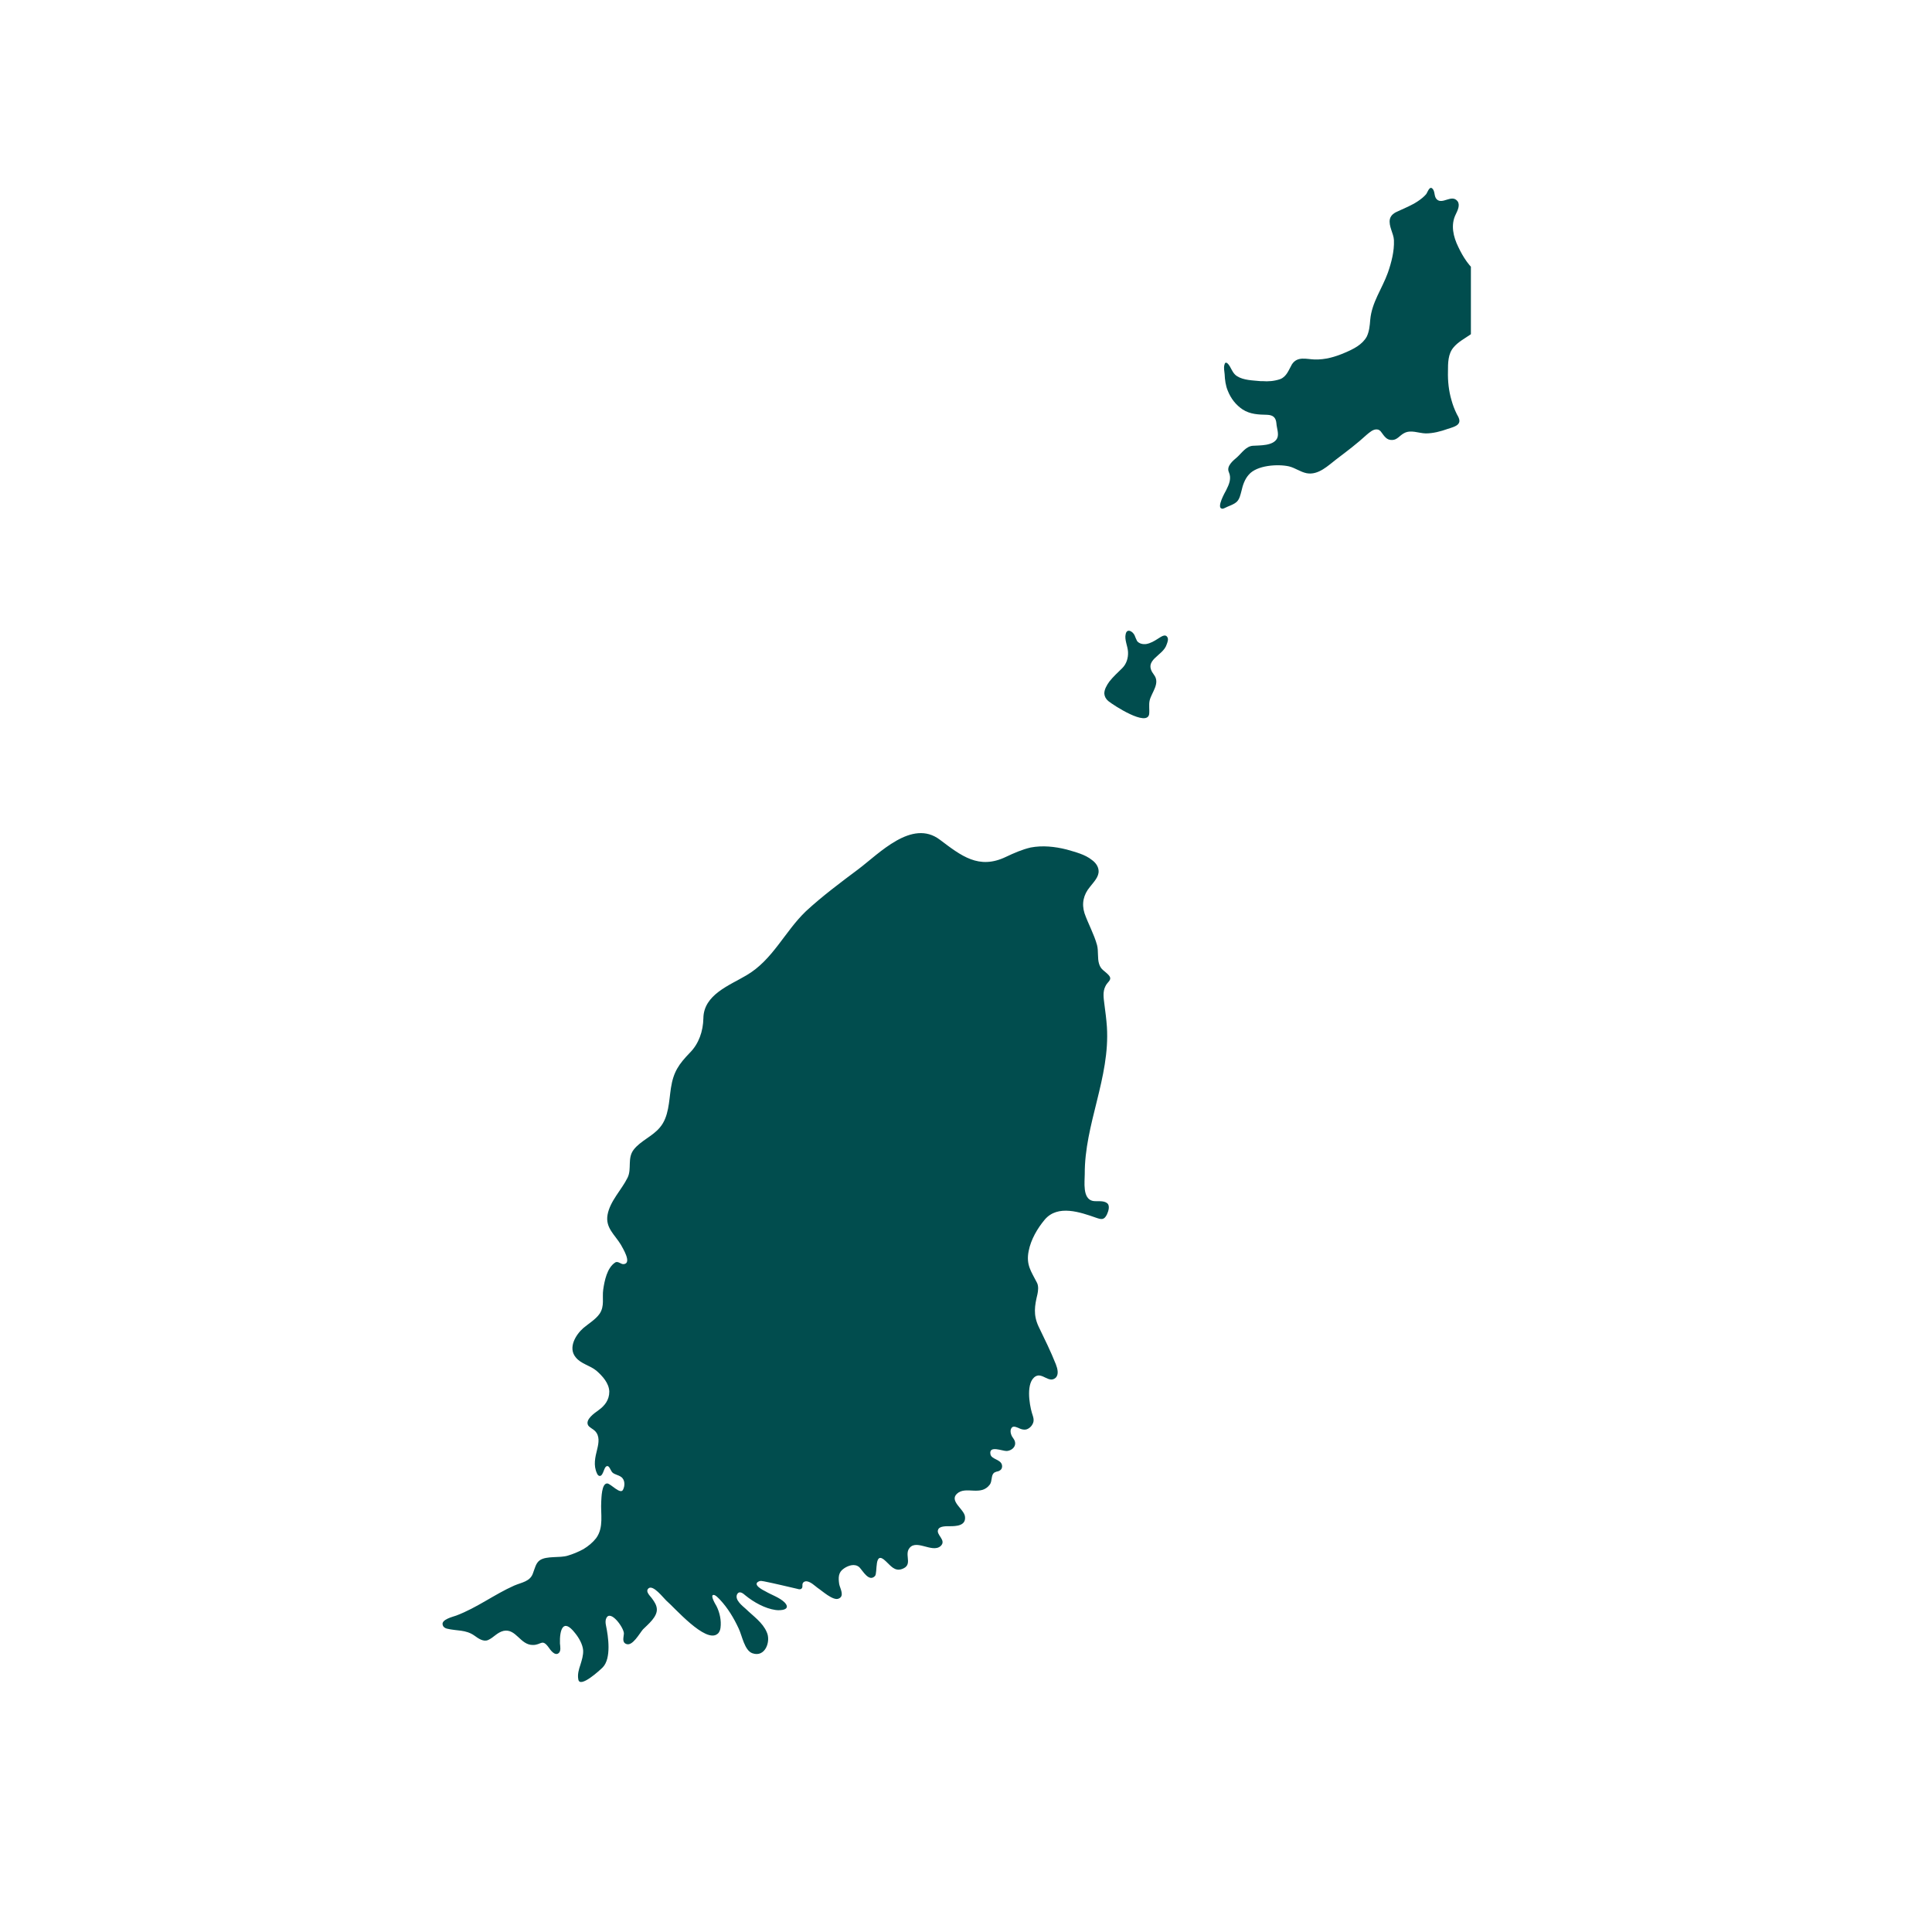 <svg xmlns="http://www.w3.org/2000/svg" xmlns:xlink="http://www.w3.org/1999/xlink" width="40" zoomAndPan="magnify" viewBox="0 0 30 30" height="40" preserveAspectRatio="xMidYMid meet" version="1.0"><defs><clipPath id="af8cc3f405"><path d="M 6.871 12.934 L 17.242 12.934 L 17.242 26.117 L 6.871 26.117 Z M 6.871 12.934 " clip-rule="nonzero"/></clipPath><clipPath id="81ea138138"><path d="M 18.938 2.914 L 22.84 2.914 L 22.84 7.906 L 18.938 7.906 Z M 18.938 2.914 " clip-rule="nonzero"/></clipPath></defs><g clip-path="url(#af8cc3f405)"><path fill="#014d4e" d="M 9.059 24.055 C 9.137 24.008 9.207 23.949 9.258 23.883 C 9.379 23.715 9.324 23.508 9.336 23.316 C 9.34 23.266 9.34 23.031 9.43 23.035 C 9.484 23.039 9.629 23.207 9.672 23.137 C 9.707 23.074 9.707 22.977 9.645 22.934 C 9.602 22.902 9.543 22.898 9.508 22.863 C 9.48 22.836 9.457 22.73 9.406 22.777 C 9.375 22.805 9.359 22.945 9.297 22.914 C 9.285 22.906 9.273 22.891 9.27 22.879 C 9.211 22.754 9.242 22.629 9.273 22.504 C 9.297 22.406 9.316 22.297 9.238 22.219 C 9.207 22.188 9.156 22.168 9.133 22.133 C 9.082 22.043 9.234 21.941 9.293 21.898 C 9.391 21.828 9.461 21.738 9.461 21.609 C 9.457 21.477 9.355 21.367 9.262 21.285 C 9.164 21.203 9.023 21.18 8.941 21.078 C 8.816 20.93 8.938 20.727 9.059 20.621 C 9.137 20.555 9.25 20.488 9.312 20.398 C 9.391 20.277 9.348 20.156 9.367 20.023 C 9.387 19.887 9.426 19.688 9.551 19.605 C 9.598 19.574 9.641 19.637 9.688 19.629 C 9.816 19.613 9.668 19.379 9.641 19.328 C 9.547 19.172 9.398 19.066 9.434 18.863 C 9.473 18.648 9.652 18.477 9.746 18.285 C 9.812 18.148 9.738 17.984 9.84 17.852 C 9.945 17.715 10.133 17.645 10.246 17.508 C 10.387 17.344 10.387 17.098 10.418 16.895 C 10.457 16.641 10.543 16.523 10.711 16.348 C 10.852 16.207 10.918 16.012 10.922 15.812 C 10.926 15.445 11.328 15.301 11.59 15.145 C 12 14.906 12.184 14.465 12.516 14.148 C 12.77 13.914 13.047 13.707 13.324 13.5 C 13.652 13.254 14.16 12.711 14.594 13.039 C 14.926 13.289 15.199 13.508 15.621 13.305 C 15.746 13.246 15.871 13.191 16.004 13.16 C 16.188 13.125 16.379 13.145 16.562 13.191 C 16.695 13.23 16.848 13.266 16.957 13.355 C 17.012 13.395 17.055 13.453 17.059 13.52 C 17.066 13.617 16.98 13.699 16.926 13.77 C 16.824 13.891 16.793 14.031 16.84 14.18 C 16.895 14.34 16.988 14.504 17.035 14.676 C 17.059 14.77 17.039 14.879 17.066 14.965 C 17.094 15.059 17.148 15.07 17.211 15.137 C 17.285 15.215 17.195 15.242 17.164 15.316 C 17.121 15.402 17.137 15.496 17.148 15.586 C 17.164 15.707 17.18 15.828 17.188 15.945 C 17.238 16.734 16.84 17.457 16.844 18.23 C 16.844 18.348 16.805 18.613 16.969 18.648 C 17.035 18.66 17.129 18.637 17.188 18.68 C 17.242 18.719 17.211 18.809 17.188 18.859 C 17.145 18.945 17.105 18.938 17.023 18.91 C 16.777 18.824 16.426 18.699 16.223 18.938 C 16.109 19.074 16.008 19.246 15.973 19.426 C 15.93 19.641 16.012 19.742 16.102 19.918 C 16.129 19.969 16.121 20.043 16.109 20.098 C 16.066 20.277 16.043 20.414 16.125 20.594 C 16.219 20.789 16.316 20.984 16.395 21.184 C 16.422 21.254 16.445 21.344 16.391 21.395 C 16.289 21.484 16.188 21.312 16.082 21.371 C 15.926 21.461 15.984 21.805 16.023 21.938 C 16.043 22.004 16.07 22.059 16.027 22.125 C 16.004 22.164 15.953 22.203 15.906 22.199 C 15.875 22.199 15.844 22.188 15.812 22.172 C 15.762 22.152 15.715 22.133 15.695 22.199 C 15.684 22.246 15.707 22.301 15.738 22.34 C 15.805 22.434 15.73 22.523 15.633 22.531 C 15.57 22.535 15.355 22.438 15.379 22.578 C 15.391 22.664 15.539 22.656 15.559 22.75 C 15.566 22.781 15.555 22.816 15.527 22.832 C 15.512 22.844 15.492 22.848 15.473 22.852 C 15.457 22.859 15.438 22.863 15.426 22.879 C 15.391 22.918 15.406 23 15.371 23.051 C 15.23 23.242 14.996 23.066 14.859 23.195 C 14.738 23.309 14.969 23.434 14.984 23.547 C 15.004 23.695 14.844 23.699 14.746 23.699 C 14.703 23.699 14.594 23.695 14.57 23.746 C 14.523 23.832 14.707 23.914 14.605 24.008 C 14.469 24.125 14.203 23.871 14.105 24.066 C 14.059 24.172 14.168 24.305 14.008 24.363 C 13.891 24.406 13.828 24.309 13.754 24.242 C 13.566 24.059 13.633 24.426 13.586 24.473 C 13.492 24.57 13.398 24.391 13.344 24.336 C 13.273 24.273 13.172 24.309 13.105 24.355 C 13.016 24.414 13.016 24.496 13.031 24.598 C 13.043 24.664 13.121 24.785 13.02 24.824 C 12.934 24.859 12.762 24.699 12.695 24.656 C 12.648 24.621 12.594 24.566 12.531 24.555 C 12.508 24.551 12.477 24.559 12.465 24.586 C 12.453 24.609 12.469 24.645 12.449 24.664 C 12.434 24.684 12.406 24.68 12.383 24.672 C 12.211 24.633 12.039 24.59 11.863 24.555 C 11.836 24.551 11.809 24.543 11.785 24.555 C 11.672 24.605 11.855 24.695 11.887 24.711 C 11.98 24.766 12.105 24.805 12.184 24.883 C 12.289 24.996 12.129 25.012 12.043 25 C 11.879 24.977 11.703 24.879 11.574 24.773 C 11.543 24.746 11.48 24.691 11.445 24.758 C 11.406 24.844 11.531 24.938 11.582 24.984 C 11.695 25.094 11.844 25.195 11.906 25.344 C 11.973 25.484 11.883 25.742 11.684 25.672 C 11.559 25.629 11.523 25.395 11.469 25.285 C 11.395 25.125 11.301 24.969 11.18 24.84 C 11.16 24.82 11.109 24.762 11.078 24.766 C 11.023 24.77 11.113 24.918 11.125 24.938 C 11.176 25.039 11.203 25.164 11.188 25.277 C 11.184 25.312 11.168 25.352 11.141 25.371 C 10.957 25.523 10.473 24.961 10.344 24.852 C 10.301 24.812 10.141 24.602 10.07 24.664 C 10.012 24.715 10.105 24.789 10.129 24.828 C 10.164 24.875 10.195 24.926 10.199 24.98 C 10.211 25.105 10.062 25.223 9.984 25.301 C 9.93 25.363 9.82 25.57 9.723 25.527 C 9.656 25.5 9.684 25.426 9.688 25.367 C 9.691 25.277 9.477 24.984 9.414 25.129 C 9.398 25.164 9.402 25.203 9.41 25.242 C 9.445 25.41 9.496 25.75 9.359 25.891 C 9.32 25.93 9.004 26.223 8.98 26.078 C 8.965 26 8.988 25.922 9.012 25.852 C 9.035 25.777 9.059 25.703 9.055 25.625 C 9.047 25.531 8.988 25.43 8.93 25.359 C 8.742 25.117 8.688 25.312 8.695 25.52 C 8.699 25.566 8.715 25.641 8.672 25.672 C 8.613 25.715 8.547 25.621 8.52 25.582 C 8.418 25.441 8.406 25.543 8.277 25.543 C 8.078 25.547 8.016 25.285 7.82 25.324 C 7.719 25.348 7.668 25.426 7.582 25.465 C 7.508 25.5 7.426 25.441 7.367 25.398 C 7.23 25.301 7.094 25.328 6.938 25.289 C 6.91 25.281 6.883 25.266 6.875 25.234 C 6.844 25.148 7.035 25.105 7.086 25.086 C 7.406 24.965 7.676 24.758 7.984 24.621 C 8.102 24.57 8.234 24.559 8.277 24.426 C 8.305 24.355 8.32 24.27 8.383 24.227 C 8.488 24.156 8.691 24.195 8.816 24.156 C 8.895 24.133 8.98 24.098 9.059 24.055 " fill-opacity="1" fill-rule="nonzero"/></g><path fill="#014d4e" d="M 17.148 10.773 C 17.145 10.711 17.184 10.641 17.227 10.582 C 17.285 10.508 17.359 10.441 17.426 10.375 C 17.492 10.309 17.52 10.219 17.516 10.125 C 17.512 10.031 17.457 9.934 17.48 9.844 C 17.5 9.754 17.586 9.801 17.617 9.863 C 17.629 9.891 17.641 9.926 17.656 9.953 C 17.688 9.996 17.75 10.008 17.801 10 C 17.867 9.988 17.926 9.953 17.98 9.918 C 18.02 9.895 18.09 9.836 18.125 9.891 C 18.148 9.922 18.129 9.973 18.117 10.004 C 18.062 10.191 17.738 10.242 17.918 10.477 C 18.02 10.609 17.883 10.75 17.852 10.875 C 17.836 10.945 17.852 11.02 17.844 11.09 C 17.809 11.289 17.293 10.953 17.211 10.887 C 17.172 10.855 17.152 10.816 17.148 10.773 " fill-opacity="1" fill-rule="nonzero"/><g clip-path="url(#81ea138138)"><path fill="#014d4e" d="M 19.602 5.918 C 19.691 5.926 19.789 5.918 19.879 5.887 C 19.98 5.848 20.012 5.742 20.062 5.656 C 20.148 5.527 20.285 5.578 20.414 5.582 C 20.578 5.586 20.73 5.543 20.883 5.477 C 21.012 5.422 21.152 5.355 21.223 5.227 C 21.262 5.145 21.27 5.055 21.277 4.965 C 21.301 4.695 21.461 4.484 21.551 4.234 C 21.605 4.078 21.652 3.902 21.645 3.73 C 21.641 3.625 21.559 3.512 21.582 3.402 C 21.598 3.336 21.656 3.301 21.715 3.277 C 21.816 3.23 21.922 3.188 22.016 3.125 C 22.062 3.094 22.113 3.055 22.148 3.012 C 22.164 2.988 22.195 2.895 22.234 2.922 C 22.289 2.961 22.262 3.047 22.309 3.094 C 22.398 3.184 22.543 3.008 22.633 3.125 C 22.676 3.184 22.633 3.27 22.605 3.328 C 22.523 3.492 22.566 3.676 22.645 3.836 C 22.719 3.992 22.816 4.145 22.957 4.25 C 23.008 4.285 23.066 4.328 23.102 4.383 C 23.117 4.402 23.125 4.43 23.121 4.457 C 23.098 4.547 22.965 4.539 22.906 4.598 C 22.855 4.648 22.832 4.719 22.852 4.789 C 22.875 4.859 22.938 4.91 22.953 4.984 C 22.973 5.086 22.906 5.145 22.832 5.195 C 22.742 5.258 22.641 5.309 22.57 5.395 C 22.484 5.496 22.484 5.637 22.484 5.766 C 22.48 5.918 22.496 6.07 22.539 6.215 C 22.559 6.289 22.586 6.359 22.621 6.43 C 22.645 6.473 22.684 6.535 22.645 6.582 C 22.617 6.621 22.527 6.645 22.48 6.66 C 22.371 6.699 22.254 6.73 22.137 6.73 C 22.027 6.727 21.906 6.668 21.801 6.727 C 21.734 6.762 21.695 6.832 21.617 6.832 C 21.531 6.836 21.496 6.773 21.449 6.711 C 21.434 6.688 21.41 6.668 21.379 6.668 C 21.32 6.664 21.266 6.715 21.223 6.75 C 21.074 6.887 20.914 7.008 20.754 7.129 C 20.625 7.227 20.473 7.383 20.289 7.348 C 20.191 7.328 20.113 7.266 20.016 7.242 C 19.844 7.203 19.516 7.223 19.391 7.371 C 19.328 7.441 19.297 7.535 19.277 7.625 C 19.262 7.68 19.25 7.742 19.211 7.785 C 19.164 7.836 19.07 7.859 19.012 7.891 C 18.996 7.898 18.984 7.902 18.973 7.898 C 18.887 7.883 19.02 7.648 19.039 7.613 C 19.086 7.52 19.125 7.43 19.082 7.332 C 19.039 7.238 19.148 7.152 19.211 7.098 C 19.281 7.035 19.348 6.93 19.453 6.922 C 19.562 6.914 19.773 6.926 19.832 6.805 C 19.863 6.738 19.824 6.645 19.82 6.574 C 19.812 6.484 19.77 6.445 19.676 6.441 C 19.543 6.438 19.414 6.434 19.297 6.359 C 19.191 6.289 19.113 6.188 19.066 6.07 C 19.031 5.988 19.02 5.898 19.016 5.809 C 19.012 5.766 19 5.711 19.012 5.668 C 19.027 5.59 19.078 5.656 19.098 5.691 C 19.129 5.746 19.152 5.805 19.207 5.84 C 19.309 5.906 19.453 5.906 19.57 5.918 C 19.582 5.918 19.59 5.918 19.602 5.918 " fill-opacity="1" fill-rule="nonzero"/></g></svg>